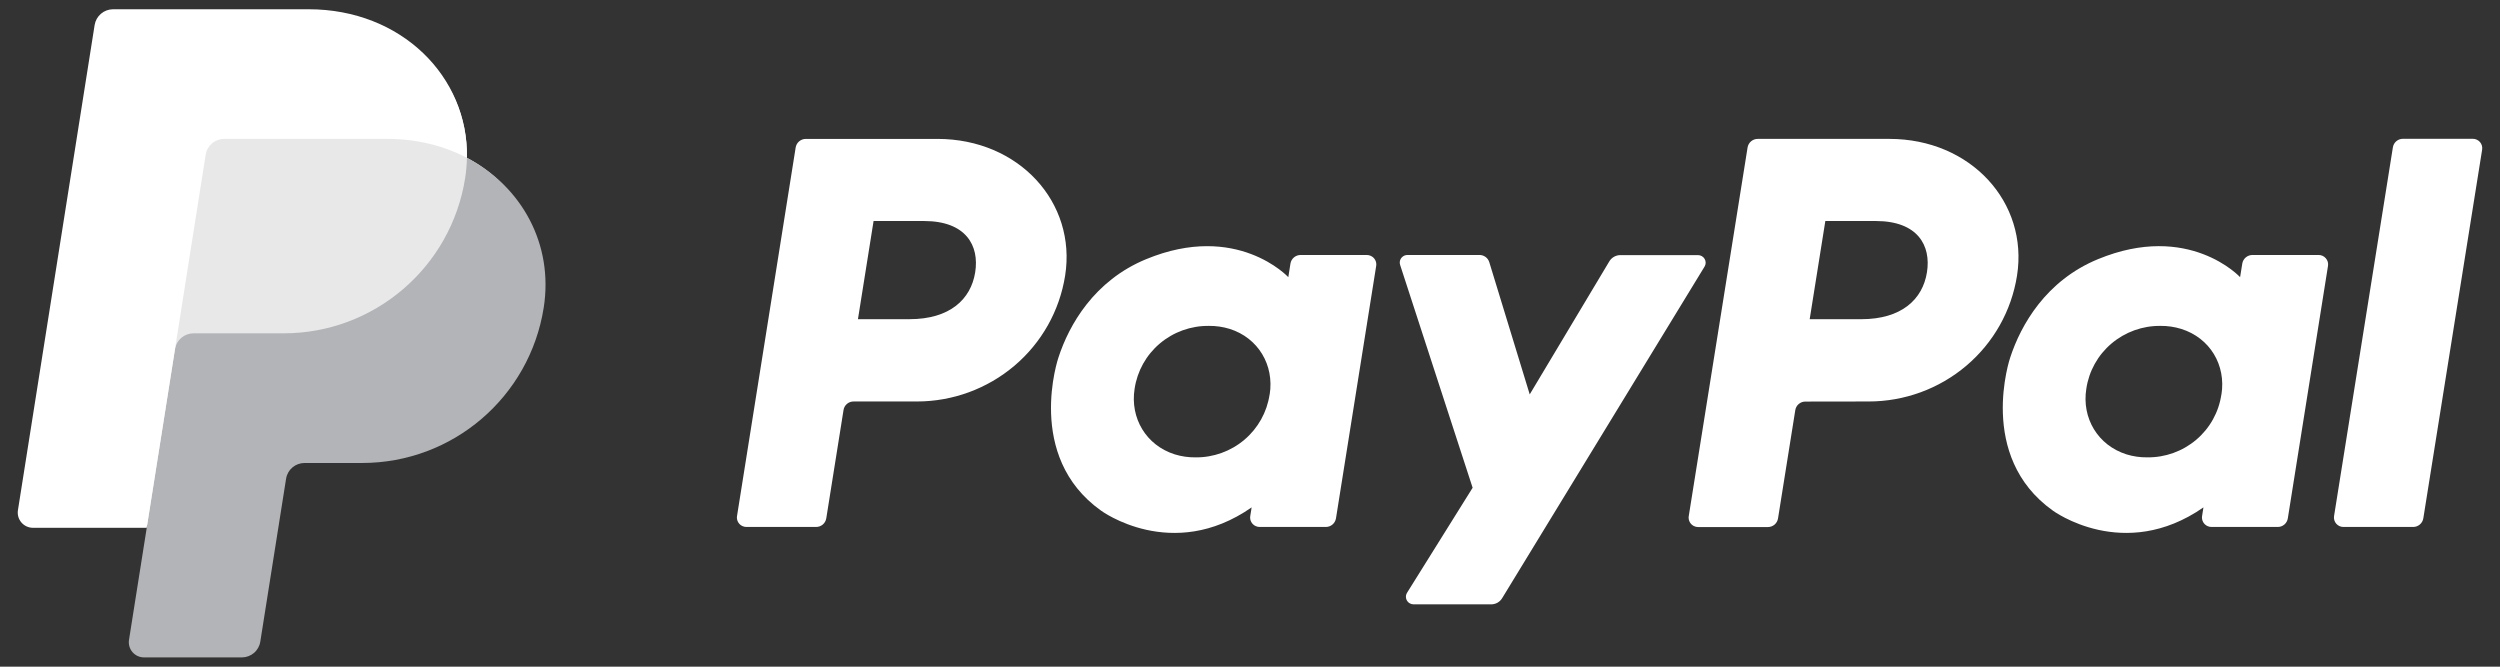<svg width="135" height="36" viewBox="0 0 135 36" fill="none" xmlns="http://www.w3.org/2000/svg">
<rect x="0" y="0" width="135" height="36" fill="#333333" stroke="none"/>
<path d="M129.215 7.96L126.039 27.867C126.027 27.94 126.032 28.015 126.052 28.086C126.072 28.157 126.107 28.223 126.156 28.279C126.204 28.335 126.264 28.38 126.332 28.411C126.4 28.441 126.473 28.456 126.548 28.456H130.306C130.439 28.457 130.568 28.411 130.669 28.325C130.77 28.24 130.838 28.121 130.859 27.991L134.035 8.084C134.047 8.011 134.043 7.936 134.023 7.865C134.002 7.793 133.967 7.727 133.919 7.671C133.87 7.615 133.81 7.57 133.742 7.54C133.675 7.509 133.601 7.494 133.527 7.495H129.768C129.635 7.492 129.506 7.538 129.404 7.623C129.302 7.709 129.235 7.829 129.215 7.96ZM125.202 13.769H121.635C121.503 13.768 121.374 13.814 121.273 13.899C121.172 13.984 121.104 14.103 121.083 14.233L120.965 14.966C120.965 14.966 118.195 11.97 113.291 13.995C110.477 15.154 109.127 17.55 108.552 19.304C108.552 19.304 106.728 24.637 110.854 27.573C110.854 27.573 114.679 30.396 118.986 27.399L118.912 27.867C118.895 27.976 118.914 28.089 118.967 28.187C119.02 28.285 119.103 28.362 119.205 28.408C119.272 28.44 119.346 28.456 119.42 28.456H122.989C123.122 28.458 123.251 28.413 123.353 28.327C123.455 28.241 123.522 28.122 123.542 27.991L125.712 14.358C125.724 14.285 125.72 14.21 125.7 14.139C125.679 14.068 125.643 14.002 125.594 13.947C125.546 13.89 125.486 13.845 125.418 13.814C125.35 13.783 125.276 13.768 125.202 13.769ZM119.954 21.303C119.815 22.256 119.332 23.125 118.596 23.747C117.857 24.372 116.917 24.71 115.948 24.697C115.568 24.702 115.19 24.647 114.827 24.535C113.287 24.045 112.408 22.581 112.661 20.994C112.801 20.042 113.284 19.173 114.02 18.551C114.759 17.926 115.698 17.587 116.667 17.598C117.047 17.594 117.425 17.649 117.788 17.762C119.337 18.248 120.212 19.715 119.958 21.304H119.954V21.303ZM100.909 21.68C102.843 21.68 104.714 20.994 106.183 19.748C107.65 18.506 108.621 16.781 108.919 14.885C109.544 10.942 106.434 7.5 102.024 7.5H94.92C94.788 7.499 94.659 7.545 94.558 7.631C94.457 7.716 94.389 7.835 94.369 7.965L91.192 27.872C91.174 27.982 91.194 28.094 91.247 28.192C91.3 28.29 91.383 28.368 91.485 28.414C91.553 28.445 91.626 28.461 91.7 28.461H95.461C95.594 28.462 95.722 28.416 95.824 28.331C95.925 28.245 95.992 28.127 96.013 27.996L96.945 22.151C96.965 22.019 97.032 21.899 97.134 21.814C97.235 21.728 97.365 21.682 97.498 21.685L100.909 21.68ZM104.055 14.706C103.824 16.164 102.685 17.237 100.507 17.237H97.723L98.568 11.935H101.303C103.554 11.939 104.287 13.254 104.055 14.71V14.706Z" fill="white"/>
<path d="M86.907 14.107L82.605 21.297L80.422 14.16C80.388 14.046 80.317 13.946 80.221 13.876C80.125 13.805 80.009 13.768 79.89 13.769H76.007C75.907 13.768 75.809 13.802 75.733 13.867C75.656 13.932 75.606 14.022 75.59 14.121C75.581 14.187 75.588 14.254 75.61 14.316L79.522 26.339L75.984 32.004C75.954 32.051 75.933 32.103 75.924 32.158C75.915 32.213 75.918 32.269 75.931 32.322C75.944 32.376 75.968 32.427 76.002 32.471C76.036 32.515 76.078 32.552 76.126 32.579C76.191 32.617 76.264 32.636 76.339 32.635H80.521C80.64 32.635 80.757 32.605 80.862 32.547C80.966 32.489 81.053 32.405 81.115 32.303L92.043 14.402C92.083 14.34 92.105 14.268 92.106 14.194C92.108 14.12 92.089 14.048 92.052 13.984C92.015 13.919 91.962 13.866 91.897 13.83C91.833 13.793 91.76 13.775 91.686 13.776H87.506C87.386 13.775 87.268 13.805 87.163 13.863C87.058 13.921 86.97 14.005 86.907 14.107ZM73.807 13.769H70.237C70.104 13.768 69.975 13.814 69.874 13.899C69.773 13.985 69.705 14.104 69.684 14.235L69.569 14.967C69.569 14.967 66.796 11.971 61.892 13.995C59.079 15.155 57.728 17.55 57.156 19.305C57.156 19.305 55.33 24.638 59.455 27.573C59.455 27.573 63.281 30.397 67.588 27.399L67.514 27.867C67.496 27.977 67.515 28.09 67.568 28.187C67.621 28.285 67.705 28.363 67.807 28.409C67.874 28.44 67.948 28.456 68.022 28.456H71.591C71.723 28.457 71.852 28.411 71.953 28.326C72.054 28.24 72.121 28.122 72.143 27.991L74.314 14.359C74.332 14.249 74.313 14.136 74.26 14.038C74.207 13.94 74.123 13.862 74.021 13.816C73.954 13.785 73.881 13.769 73.807 13.769ZM68.558 21.304C68.417 22.256 67.934 23.123 67.199 23.745C66.461 24.37 65.521 24.709 64.553 24.698C64.174 24.702 63.796 24.647 63.433 24.535C61.894 24.046 61.017 22.581 61.269 20.993C61.41 20.039 61.895 19.169 62.633 18.547C63.374 17.922 64.317 17.585 65.287 17.598C65.668 17.594 66.047 17.65 66.409 17.762C67.943 18.249 68.816 19.715 68.563 21.304H68.558ZM49.514 21.68C51.445 21.679 53.313 20.994 54.784 19.746C56.249 18.504 57.218 16.779 57.517 14.885C58.142 10.942 55.031 7.501 50.623 7.501H43.518C43.386 7.499 43.257 7.546 43.156 7.631C43.054 7.716 42.987 7.835 42.966 7.965L39.799 27.866C39.781 27.976 39.8 28.089 39.853 28.187C39.906 28.285 39.99 28.363 40.092 28.409C40.159 28.44 40.233 28.456 40.307 28.456H44.066C44.199 28.457 44.328 28.411 44.429 28.326C44.531 28.24 44.598 28.121 44.619 27.99L45.55 22.145C45.569 22.013 45.636 21.894 45.738 21.808C45.84 21.723 45.969 21.677 46.102 21.68L49.514 21.68ZM52.66 14.706C52.428 16.163 51.291 17.236 49.113 17.236H46.329L47.173 11.935H49.907C52.159 11.939 52.892 13.255 52.66 14.709V14.706Z" fill="white"/>
<path d="M25.214 8.524C25.299 4.128 21.664 0.756 16.667 0.756H6.329C6.088 0.756 5.855 0.841 5.672 0.997C5.489 1.153 5.367 1.37 5.33 1.607L1.188 27.426C1.169 27.543 1.176 27.662 1.209 27.776C1.241 27.89 1.298 27.996 1.375 28.086C1.452 28.176 1.548 28.248 1.655 28.298C1.763 28.348 1.881 28.373 1.999 28.373H8.124L7.167 34.352C7.148 34.469 7.155 34.588 7.187 34.702C7.22 34.816 7.276 34.922 7.353 35.012C7.431 35.102 7.526 35.174 7.634 35.224C7.742 35.273 7.859 35.299 7.978 35.299H12.967C13.208 35.299 13.422 35.213 13.606 35.058C13.788 34.901 13.818 34.686 13.856 34.448L15.321 25.852C15.358 25.616 15.479 25.308 15.662 25.151C15.845 24.995 16.005 24.91 16.246 24.91H19.299C24.194 24.91 28.346 21.439 29.105 16.612C29.643 13.186 28.17 10.069 25.214 8.524Z" fill="#E8E8E9"/>
<path d="M9.449 18.852L7.924 28.501L6.966 34.553C6.947 34.67 6.955 34.79 6.987 34.904C7.019 35.018 7.076 35.123 7.153 35.213C7.23 35.303 7.326 35.376 7.434 35.425C7.542 35.474 7.659 35.5 7.778 35.5H13.059C13.299 35.5 13.532 35.414 13.715 35.258C13.898 35.102 14.019 34.886 14.056 34.649L15.448 25.852C15.485 25.615 15.606 25.399 15.789 25.243C15.972 25.087 16.205 25.001 16.446 25.001H19.554C24.449 25.001 28.601 21.439 29.361 16.612C29.9 13.186 28.171 10.068 25.215 8.523C25.207 8.888 25.175 9.252 25.119 9.613C24.36 14.438 20.206 18 15.312 18H10.448C10.207 18.001 9.974 18.087 9.791 18.243C9.608 18.399 9.487 18.614 9.449 18.852Z" fill="#B3B4B7"/>
<path d="M7.922 28.501H1.779C1.66 28.501 1.543 28.475 1.435 28.425C1.328 28.376 1.232 28.303 1.155 28.213C1.078 28.123 1.021 28.017 0.989 27.904C0.957 27.79 0.95 27.67 0.968 27.553L5.11 1.351C5.148 1.114 5.269 0.898 5.452 0.742C5.635 0.586 5.868 0.5 6.109 0.5H16.666C21.664 0.5 25.299 4.128 25.214 8.523C23.97 7.872 22.509 7.5 20.908 7.5H12.107C11.866 7.5 11.633 7.586 11.449 7.742C11.266 7.898 11.145 8.114 11.107 8.351L9.45 18.852L7.922 28.501H7.922Z" fill="white"/>
</svg>
